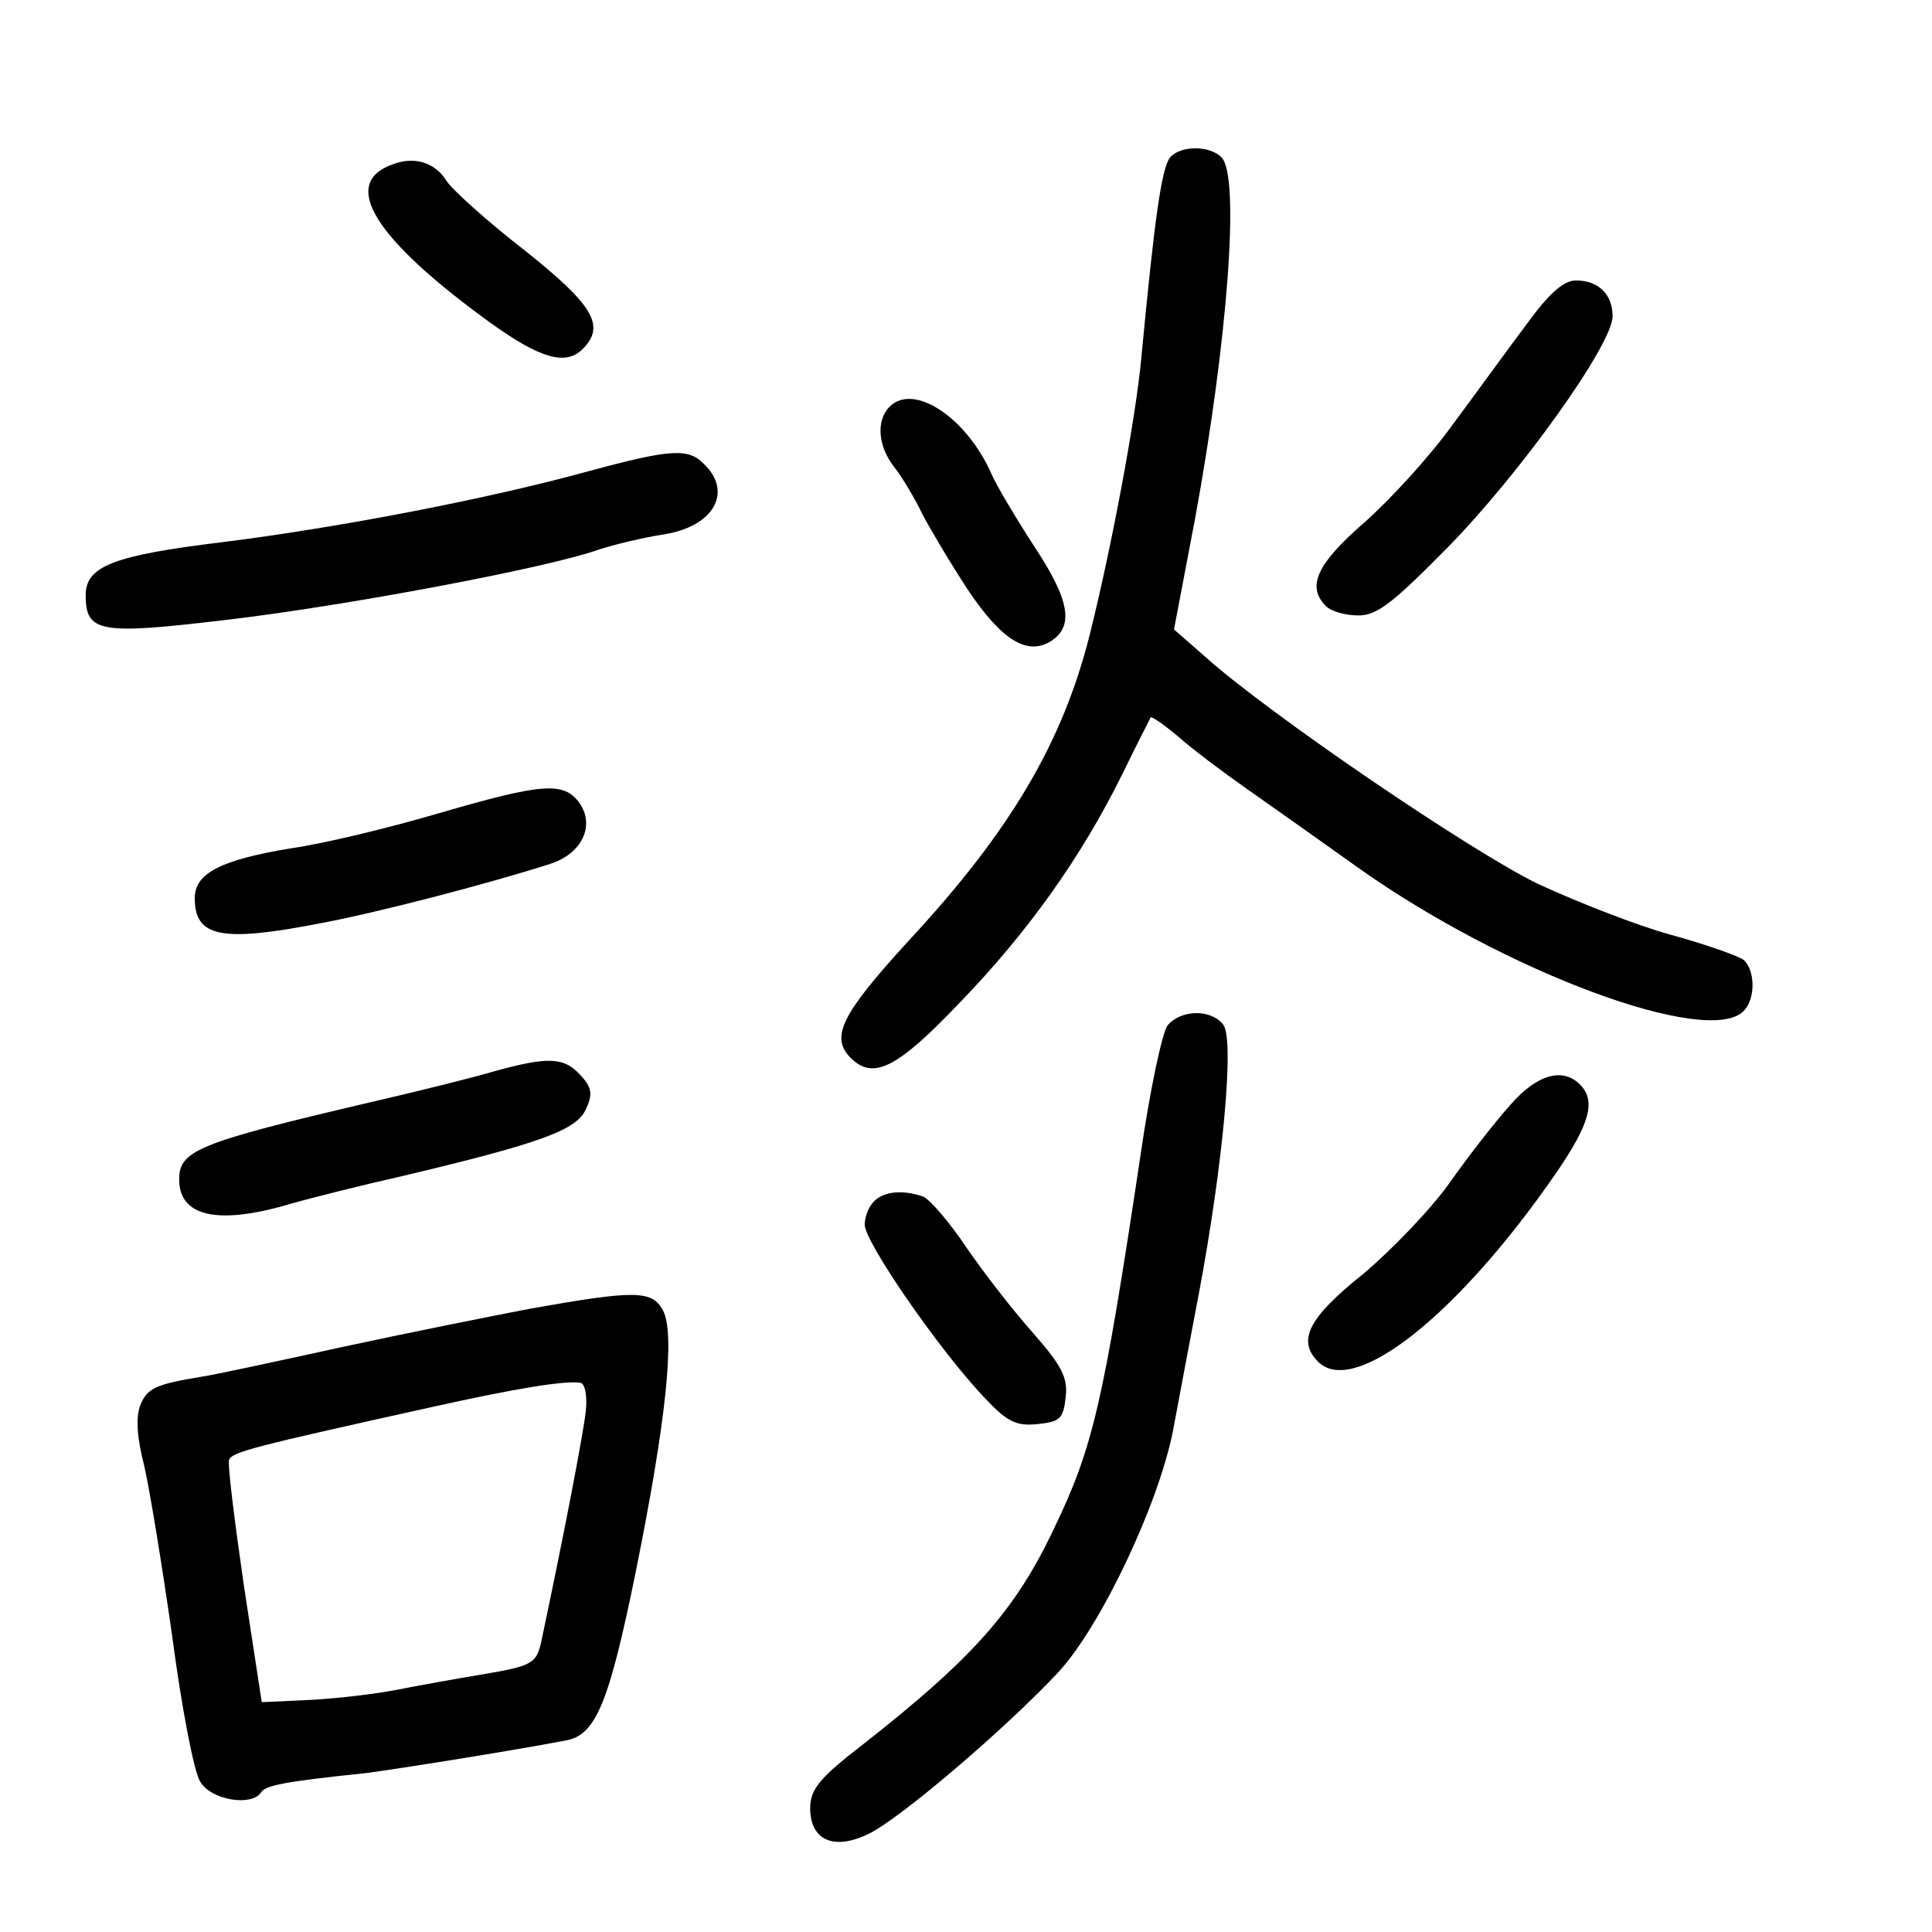 <?xml version="1.0" standalone="no"?>
<!DOCTYPE svg PUBLIC "-//W3C//DTD SVG 20010904//EN"
 "http://www.w3.org/TR/2001/REC-SVG-20010904/DTD/svg10.dtd">
<svg version="1.0" xmlns="http://www.w3.org/2000/svg"
 width="248pt" height="248pt" viewBox="0 0 248 248"
 preserveAspectRatio="xMidYMid meet">
<g transform="translate(0,248) scale(0.1,-0.1)"
fill="#000000" stroke="none">
<path d="M1502 2278 c-11 -14 -20 -78 -37 -258 -7 -76 -38 -242 -66 -354 -35
-140 -103 -254 -233 -394 -85 -93 -101 -123 -74 -150 29 -29 60 -13 140 71 88
91 156 187 208 292 19 39 36 72 37 74 1 2 17 -9 36 -25 18 -16 58 -46 88 -67
30 -21 95 -67 144 -102 188 -133 447 -229 493 -183 16 16 15 53 0 66 -7 5 -49
20 -93 32 -44 12 -120 42 -170 65 -87 42 -348 220 -428 292 l-40 35 27 142
c42 229 58 440 34 464 -16 16 -53 15 -66 0z"/>
<path d="M504 2269 c-68 -24 -24 -95 125 -203 64 -46 97 -56 119 -34 30 30 13
57 -75 127 -49 38 -93 78 -100 89 -14 23 -41 32 -69 21z"/>
<path d="M1959 2063 c-24 -32 -66 -90 -95 -129 -28 -39 -79 -95 -113 -125 -61
-53 -74 -82 -49 -107 7 -7 25 -12 42 -12 24 0 45 17 115 88 93 95 211 260 211
296 0 28 -18 46 -47 46 -16 0 -35 -17 -64 -57z"/>
<path d="M1142 1958 c-18 -18 -15 -52 7 -79 10 -13 26 -40 35 -59 10 -19 36
-63 59 -98 43 -64 76 -84 106 -65 30 19 24 53 -21 121 -24 37 -49 79 -55 93
-32 73 -100 118 -131 87z"/>
<path d="M755 1875 c-127 -35 -318 -72 -470 -91 -140 -17 -175 -31 -175 -68 0
-48 18 -51 178 -32 155 18 414 67 479 90 21 7 59 16 85 20 64 10 89 54 52 90
-20 21 -42 20 -149 -9z"/>
<path d="M563 1436 c-61 -18 -147 -39 -190 -45 -90 -15 -123 -32 -123 -64 0
-50 34 -57 162 -32 70 13 213 50 294 76 41 13 58 49 38 78 -20 28 -47 26 -181
-13z"/>
<path d="M1499 1164 c-7 -8 -23 -84 -35 -167 -48 -320 -61 -375 -111 -479 -50
-106 -105 -167 -245 -277 -56 -43 -68 -58 -68 -82 0 -41 30 -55 75 -33 40 19
178 137 244 208 55 60 129 217 147 311 7 38 22 117 33 175 31 165 46 327 31
345 -16 20 -54 19 -71 -1z"/>
<path d="M635 1105 c-27 -8 -99 -26 -160 -40 -222 -52 -245 -62 -245 -99 0
-48 50 -59 144 -31 28 8 92 24 141 35 177 42 225 59 237 86 9 19 8 28 -7 44
-21 23 -41 24 -110 5z"/>
<path d="M1939 1062 c-19 -21 -54 -66 -78 -100 -24 -34 -75 -87 -112 -118 -70
-56 -84 -85 -57 -112 46 -46 180 60 306 243 43 63 51 92 30 113 -22 22 -55 13
-89 -26z"/>
<path d="M1122 938 c-7 -7 -12 -20 -12 -30 0 -22 91 -154 148 -216 34 -37 45
-43 74 -40 29 3 33 7 36 35 3 25 -6 41 -42 82 -25 28 -63 77 -85 109 -22 33
-47 62 -56 66 -26 9 -50 7 -63 -6z"/>
<path d="M680 800 c-52 -10 -162 -32 -245 -50 -82 -18 -161 -35 -175 -37 -61
-10 -71 -15 -80 -37 -6 -16 -4 -42 5 -77 7 -30 23 -128 36 -219 12 -91 28
-175 36 -187 14 -24 66 -32 78 -14 5 9 29 14 135 25 38 5 184 28 257 42 38 7
55 49 89 216 39 193 51 306 35 336 -14 26 -36 26 -171 2z m72 -131 c-3 -28
-27 -154 -58 -300 -6 -24 -13 -28 -73 -38 -36 -6 -86 -15 -111 -20 -25 -5 -74
-11 -110 -13 l-64 -3 -23 150 c-12 83 -21 155 -19 161 4 10 26 16 261 68 108
24 170 34 190 31 6 -1 9 -17 7 -36z"/>
</g>
</svg>
